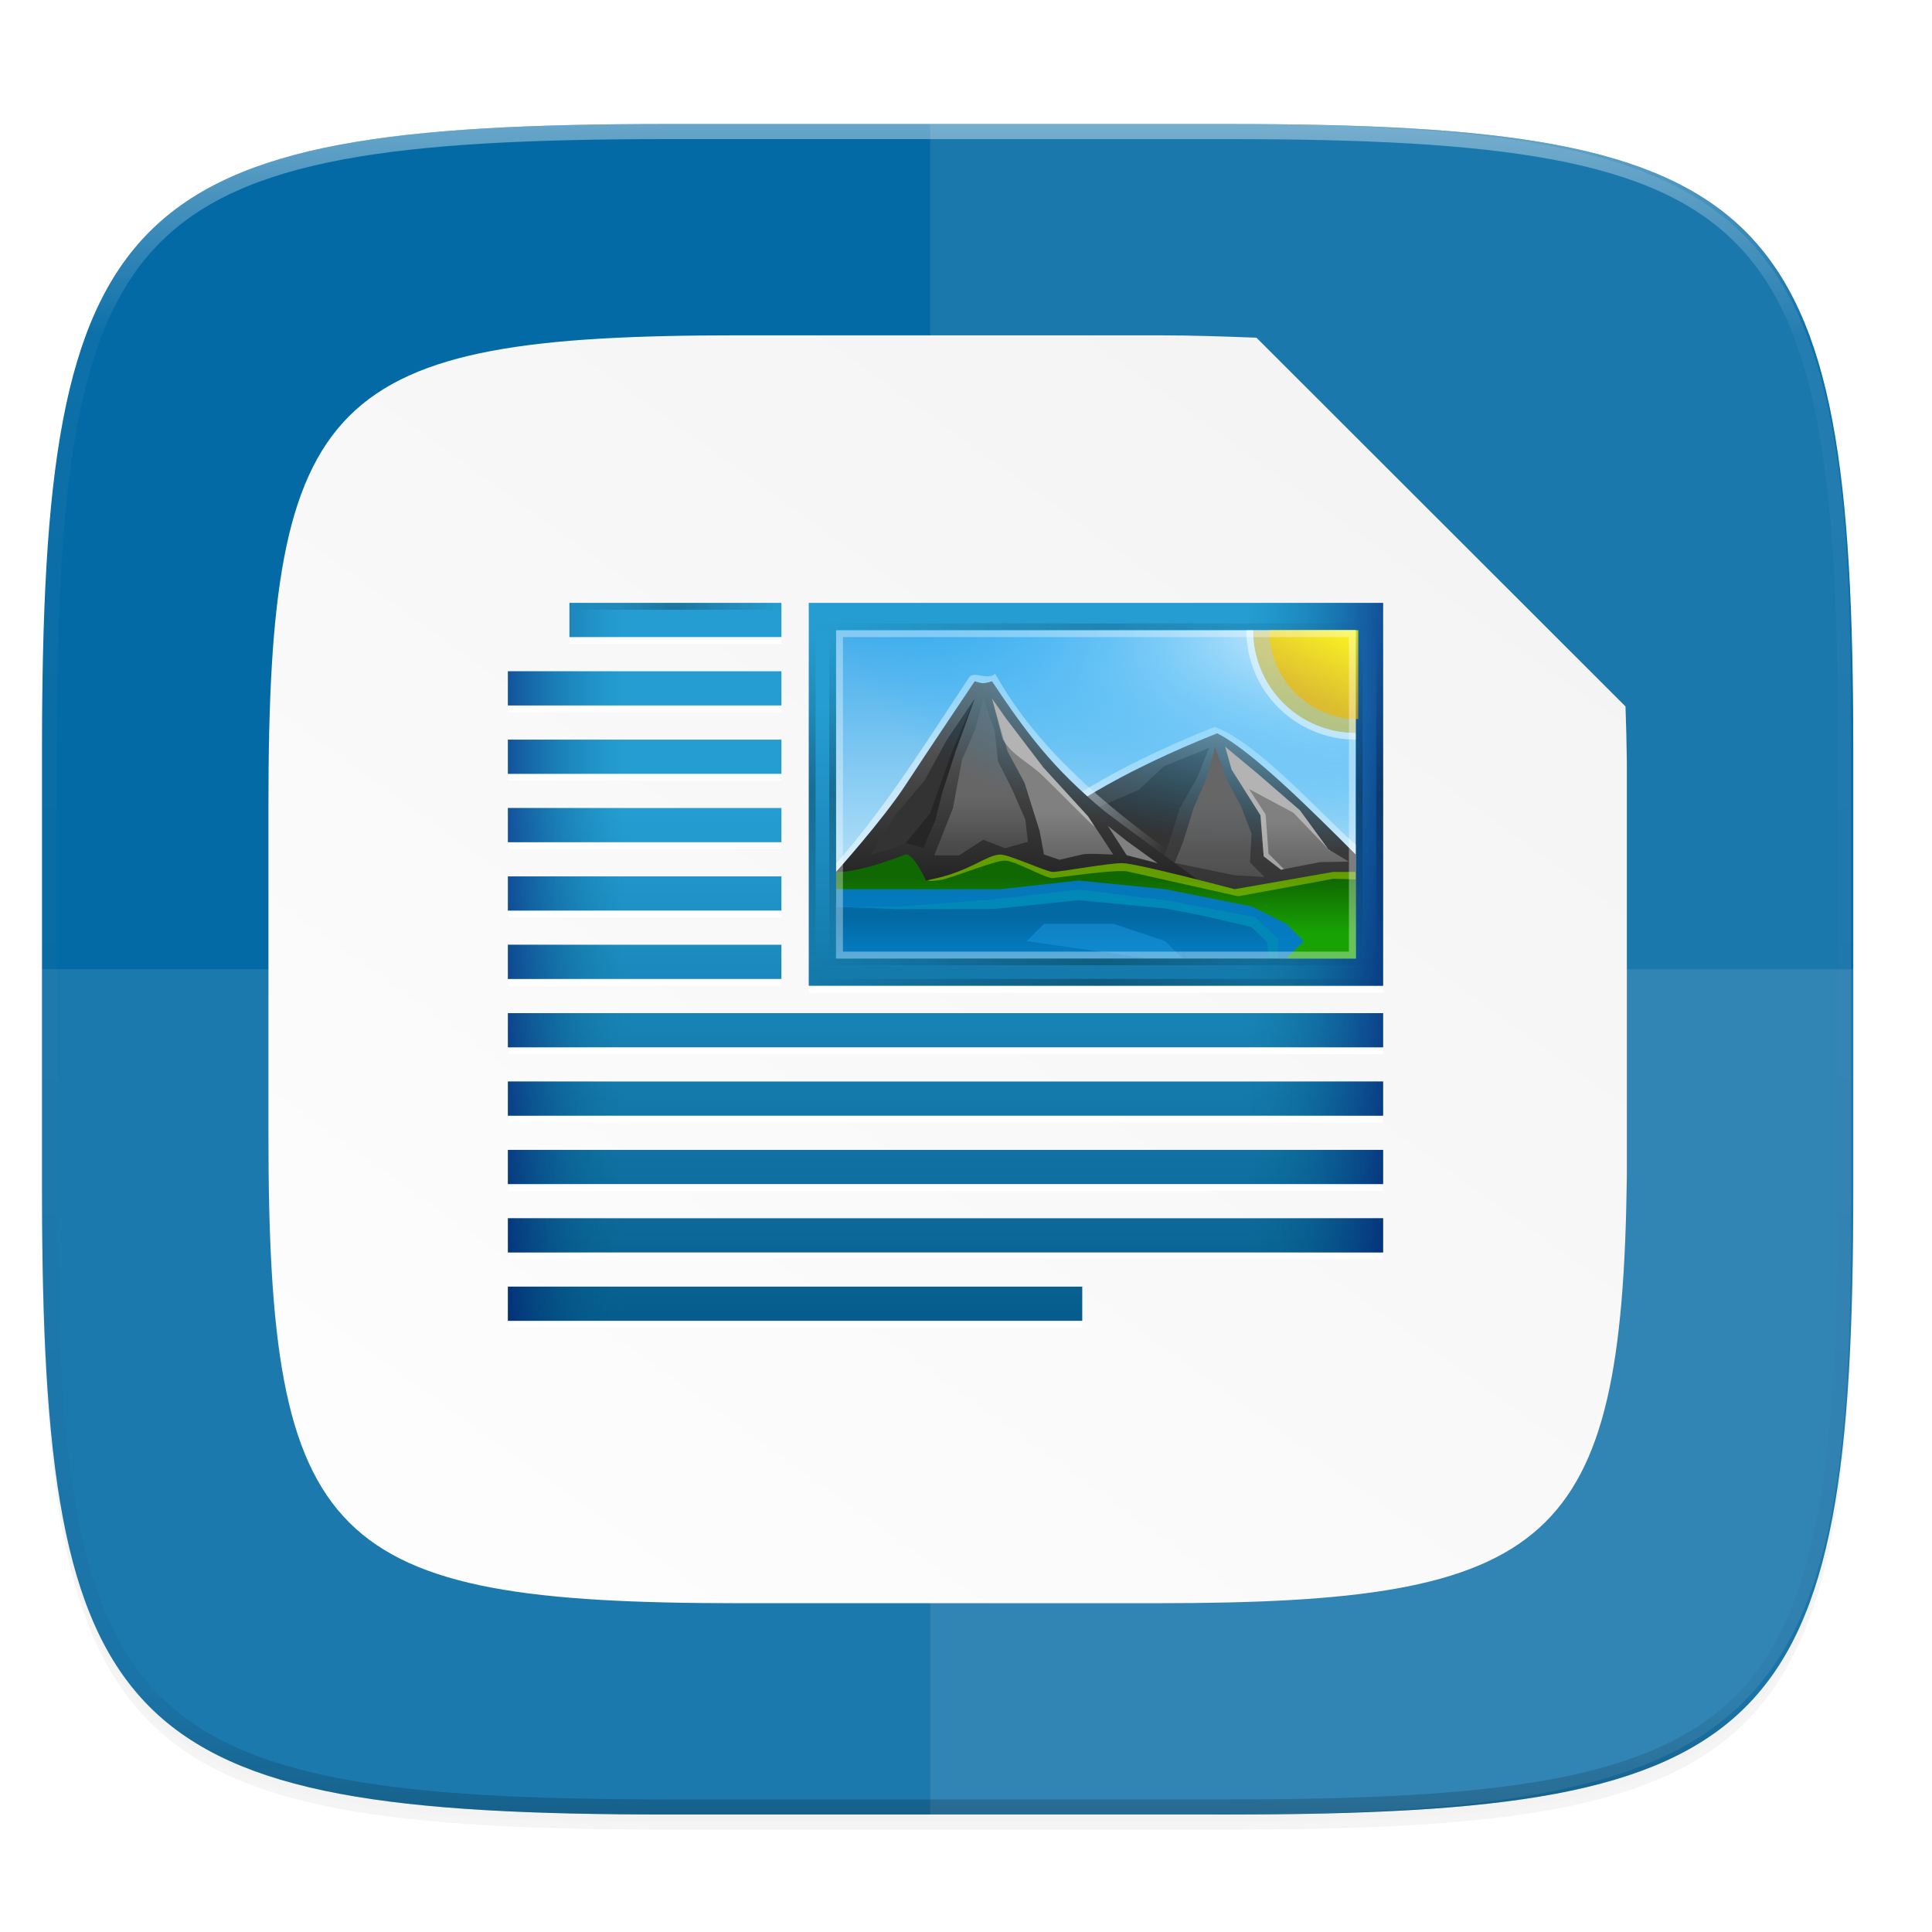 <svg xmlns="http://www.w3.org/2000/svg" xmlns:xlink="http://www.w3.org/1999/xlink" style="enable-background:new" width="256" height="256" version="1.0">
 <defs>
  <filter id="filter925" width="1.046" height="1.05" x="-.02" y="-.03" style="color-interpolation-filters:sRGB">
   <feGaussianBlur stdDeviation="2.32"/>
  </filter>
  <filter id="filter931" width="1.023" height="1.025" x="-.01" y="-.01" style="color-interpolation-filters:sRGB">
   <feGaussianBlur stdDeviation="1.16"/>
  </filter>
  <linearGradient id="linearGradient1108" x1="296" x2="296" y1="-212" y2="236" gradientUnits="userSpaceOnUse" xlink:href="#linearGradient1013"/>
  <linearGradient id="linearGradient1013">
   <stop style="stop-color:#ffffff" offset="0"/>
   <stop offset=".125" style="stop-color:#ffffff;stop-opacity:0.098"/>
   <stop offset=".925" style="stop-color:#000000;stop-opacity:0.098"/>
   <stop style="stop-color:#000000;stop-opacity:0.498" offset="1"/>
  </linearGradient>
  <clipPath id="clipPath1082-3" clipPathUnits="userSpaceOnUse">
   <path style="fill:#8c59d9" d="M 361.938,-212 C 507.235,-212 528,-191.287 528,-46.125 V 70.125 C 528,215.286 507.235,236 361.938,236 H 214.062 C 68.765,236 48,215.286 48,70.125 V -46.125 C 48,-191.287 68.765,-212 214.062,-212 Z"/>
  </clipPath>
  <linearGradient id="linearGradient4338">
   <stop offset="0" style="stop-color:#f2f2f2"/>
   <stop offset="1" style="stop-color:#ffffff"/>
  </linearGradient>
  <linearGradient id="linearGradient13214">
   <stop offset="0" style="stop-color:#18a303"/>
   <stop offset="1" style="stop-color:#106802"/>
  </linearGradient>
  <linearGradient id="linearGradient8074-2">
   <stop offset="0" style="stop-color:#000000;stop-opacity:0"/>
   <stop offset=".493" style="stop-color:#000000"/>
   <stop offset="1" style="stop-color:#000000;stop-opacity:0"/>
  </linearGradient>
  <linearGradient id="linearGradient1776" x1="58.663" x2="3.612" y1="224.971" y2="301.548" gradientTransform="matrix(2.837,0,0,2.835,31.389,-573.782)" gradientUnits="userSpaceOnUse" xlink:href="#linearGradient4338"/>
  <linearGradient id="linearGradient4295">
   <stop offset="0" style="stop-color:#000000;stop-opacity:0"/>
   <stop style="stop-color:#000000" offset=".505"/>
   <stop offset="1" style="stop-color:#000000;stop-opacity:0"/>
  </linearGradient>
  <filter id="filter2168" width="1.023" height="1.025" x="-.01" y="-.01" style="color-interpolation-filters:sRGB">
   <feGaussianBlur stdDeviation=".87"/>
  </filter>
  <linearGradient id="linearGradient2180" x1="120.551" x2="120.468" y1="104.433" y2="238.961" gradientUnits="userSpaceOnUse" xlink:href="#linearGradient4295"/>
  <linearGradient id="linearGradient9153">
   <stop offset="0" style="stop-color:#0369a3"/>
   <stop offset="1" style="stop-color:#047fc6"/>
  </linearGradient>
  <linearGradient id="linearGradient8652-8-2" x1="298" x2="298" y1="-1587.638" y2="-1507.638" gradientUnits="userSpaceOnUse" xlink:href="#linearGradient19846-7"/>
  <linearGradient id="linearGradient19846-7">
   <stop offset="0" style="stop-color:#259dd2"/>
   <stop offset="1" style="stop-color:#025583"/>
  </linearGradient>
  <linearGradient id="linearGradient8652-2" x1="298" x2="298" y1="-1571.179" y2="-1497.572" gradientUnits="userSpaceOnUse" xlink:href="#linearGradient19846"/>
  <linearGradient id="linearGradient19846">
   <stop offset="0" style="stop-color:#259dd2"/>
   <stop offset="1" style="stop-color:#065d8d"/>
  </linearGradient>
  <linearGradient id="linearGradient8648-3-3" x1="516.05" x2="495.666" y1="192.985" y2="192.985" gradientTransform="translate(-123,-1753.64)" gradientUnits="userSpaceOnUse" xlink:href="#linearGradient8642-9"/>
  <linearGradient id="linearGradient8642-9">
   <stop offset="0" style="stop-color:#000061"/>
   <stop offset="1" style="stop-color:#006f86;stop-opacity:0"/>
  </linearGradient>
  <linearGradient id="linearGradient19761-6-6" x1="230" x2="230" y1="-581.638" y2="-577.573" gradientTransform="matrix(9.818,0,0,8,-1867.87,3054.46)" gradientUnits="userSpaceOnUse" xlink:href="#linearGradient19796"/>
  <linearGradient id="linearGradient19796">
   <stop offset="0" style="stop-color:#44adeb"/>
   <stop offset="1" style="stop-color:#aadcf7"/>
  </linearGradient>
  <linearGradient id="linearGradient8608-1" x1="345" x2="345" y1="1173" y2="1178" gradientTransform="matrix(-8.866,0,0,8.107,3447.88,-11110.2)" gradientUnits="userSpaceOnUse" xlink:href="#linearGradient10292"/>
  <linearGradient id="linearGradient10292">
   <stop offset="0" style="stop-color:#666666"/>
   <stop offset="1" style="stop-color:#333333"/>
  </linearGradient>
  <linearGradient id="linearGradient8680-9" x1="346.696" x2="361.368" y1="-1313.519" y2="-1303.796" gradientTransform="translate(0,-263)" gradientUnits="userSpaceOnUse" xlink:href="#linearGradient8984"/>
  <linearGradient id="linearGradient8984">
   <stop offset="0" style="stop-color:#ffffff"/>
   <stop offset="1" style="stop-color:#ffffff;stop-opacity:0"/>
  </linearGradient>
  <linearGradient id="linearGradient8604-2" x1="345" x2="345" y1="1173.911" y2="1178" gradientTransform="matrix(8.866,0,0,8.107,-2745.88,-11107.7)" gradientUnits="userSpaceOnUse" xlink:href="#linearGradient8655"/>
  <linearGradient id="linearGradient8655">
   <stop offset="0" style="stop-color:#666666"/>
   <stop offset="1" style="stop-color:#1a1a1a"/>
  </linearGradient>
  <linearGradient id="linearGradient9085-3" x1="298.188" x2="298.188" y1="-631.149" y2="-634.268" gradientTransform="matrix(2.533,0,0,2.533,-398.851,44.412)" gradientUnits="userSpaceOnUse" xlink:href="#linearGradient13214"/>
  <linearGradient id="linearGradient8598-9" x1="345" x2="345" y1="1173" y2="1178" gradientTransform="matrix(8.866,0,0,8.107,-2745.88,-11097.6)" gradientUnits="userSpaceOnUse" xlink:href="#linearGradient9153"/>
  <linearGradient id="linearGradient8633-8" x1="337.375" x2="337.375" y1="-1311.359" y2="-1304.402" gradientTransform="translate(0,-263)" gradientUnits="userSpaceOnUse" xlink:href="#linearGradient8627"/>
  <linearGradient id="linearGradient8627">
   <stop offset="0" style="stop-color:#666666"/>
   <stop offset="1" style="stop-color:#666666;stop-opacity:0.5"/>
  </linearGradient>
  <radialGradient id="radialGradient8546-3" cx="-1535.304" cy="-842.908" r="10" fx="-1535.304" fy="-842.908" gradientTransform="matrix(-3.316,0,0,-7.584,-3491.73,-6782.31)" gradientUnits="userSpaceOnUse" xlink:href="#linearGradient8548"/>
  <linearGradient id="linearGradient8548">
   <stop offset="0" style="stop-color:#ffffff"/>
   <stop offset="1" style="stop-color:#00a8ff;stop-opacity:0"/>
  </linearGradient>
  <linearGradient id="linearGradient8633-1-2" x1="337.375" x2="337.375" y1="-1311.359" y2="-1299.649" gradientTransform="translate(0,-263)" gradientUnits="userSpaceOnUse" xlink:href="#linearGradient8627"/>
  <linearGradient id="linearGradient8641-9" x1="349.55" x2="349.55" y1="-1308.946" y2="-1302.726" gradientTransform="translate(0,-263)" gradientUnits="userSpaceOnUse" xlink:href="#linearGradient8635"/>
  <linearGradient id="linearGradient8635">
   <stop offset="0" style="stop-color:#808080"/>
   <stop offset="1" style="stop-color:#666666"/>
  </linearGradient>
  <linearGradient id="linearGradient8641-8-9" x1="349.55" x2="349.55" y1="-1307.696" y2="-1301.226" gradientTransform="translate(0,-263)" gradientUnits="userSpaceOnUse" xlink:href="#linearGradient8635"/>
  <linearGradient id="linearGradient9159-4" x1="337.375" x2="337.375" y1="-1293.638" y2="-1287.512" gradientTransform="translate(0,-263)" gradientUnits="userSpaceOnUse" xlink:href="#linearGradient9153"/>
  <linearGradient id="linearGradient10761-4" x1="445.695" x2="441.388" y1="1103.578" y2="1099.82" gradientUnits="userSpaceOnUse" xlink:href="#linearGradient10755"/>
  <linearGradient id="linearGradient10755">
   <stop offset="0" style="stop-color:#e9b913"/>
   <stop offset="1" style="stop-color:#ffff00"/>
  </linearGradient>
  <linearGradient id="linearGradient7410-3" x1="-17" x2="144" y1="-1194.638" y2="-1194.638" gradientTransform="matrix(0.524,0,0,1,318.409,-356)" gradientUnits="userSpaceOnUse" xlink:href="#linearGradient8074-2"/>
  <linearGradient id="linearGradient7414-6" x1="-17" x2="144" y1="-1194.638" y2="-1194.638" gradientTransform="matrix(0.524,0,0,1,318.409,-405)" gradientUnits="userSpaceOnUse" xlink:href="#linearGradient8074-2"/>
  <linearGradient id="linearGradient8648-32" x1="387.495" x2="405.172" y1="192.985" y2="192.985" gradientTransform="translate(-123,-1753.64)" gradientUnits="userSpaceOnUse" xlink:href="#linearGradient8642-9"/>
  <linearGradient id="linearGradient20129-0" x1="-17" x2="144" y1="-1194.638" y2="-1194.638" gradientTransform="matrix(0.298,0,0,1,-1593.57,881.638)" gradientUnits="userSpaceOnUse" xlink:href="#linearGradient8074-2"/>
  <linearGradient id="linearGradient20133-6" x1="-17" x2="144" y1="-1194.638" y2="-1194.638" gradientTransform="matrix(0.298,0,0,1,-1593.57,804.638)" gradientUnits="userSpaceOnUse" xlink:href="#linearGradient8074-2"/>
  <linearGradient id="linearGradient20141-1" x1="-17" x2="144" y1="-1194.638" y2="-1194.638" gradientTransform="matrix(0.298,0,0,1,-1593.57,884.638)" gradientUnits="userSpaceOnUse" xlink:href="#linearGradient8074-2"/>
  <linearGradient id="linearGradient20145-5" x1="-17" x2="144" y1="-1194.638" y2="-1194.638" gradientTransform="matrix(0.524,0,0,1,318.409,-353)" gradientUnits="userSpaceOnUse" xlink:href="#linearGradient8074-2"/>
  <linearGradient id="linearGradient20149-5" x1="-17" x2="144" y1="-1194.638" y2="-1194.638" gradientTransform="matrix(0.298,0,0,1,-1593.57,801.638)" gradientUnits="userSpaceOnUse" xlink:href="#linearGradient8074-2"/>
  <linearGradient id="linearGradient2092" x1="298" x2="298" y1="-1571.179" y2="-1497.572" gradientUnits="userSpaceOnUse" xlink:href="#linearGradient19846"/>
  <linearGradient id="linearGradient2094" x1="298" x2="298" y1="-1571.179" y2="-1497.572" gradientUnits="userSpaceOnUse" xlink:href="#linearGradient19846"/>
  <linearGradient id="linearGradient2096" x1="298" x2="298" y1="-1571.179" y2="-1497.572" gradientUnits="userSpaceOnUse" xlink:href="#linearGradient19846"/>
  <linearGradient id="linearGradient2098" x1="298" x2="298" y1="-1571.179" y2="-1497.572" gradientUnits="userSpaceOnUse" xlink:href="#linearGradient19846"/>
  <linearGradient id="linearGradient2100" x1="298" x2="298" y1="-1571.179" y2="-1497.572" gradientUnits="userSpaceOnUse" xlink:href="#linearGradient19846"/>
  <linearGradient id="linearGradient2102" x1="298" x2="298" y1="-1571.179" y2="-1497.572" gradientUnits="userSpaceOnUse" xlink:href="#linearGradient19846"/>
  <linearGradient id="linearGradient2104" x1="298" x2="298" y1="-1571.179" y2="-1497.572" gradientUnits="userSpaceOnUse" xlink:href="#linearGradient19846"/>
  <linearGradient id="linearGradient2106" x1="298" x2="298" y1="-1571.179" y2="-1497.572" gradientUnits="userSpaceOnUse" xlink:href="#linearGradient19846"/>
  <linearGradient id="linearGradient2108" x1="298" x2="298" y1="-1571.179" y2="-1497.572" gradientUnits="userSpaceOnUse" xlink:href="#linearGradient19846"/>
  <linearGradient id="linearGradient2110" x1="298" x2="298" y1="-1571.179" y2="-1497.572" gradientUnits="userSpaceOnUse" xlink:href="#linearGradient19846"/>
  <linearGradient id="linearGradient2112" x1="298" x2="298" y1="-1571.179" y2="-1497.572" gradientUnits="userSpaceOnUse" xlink:href="#linearGradient19846"/>
  <linearGradient id="linearGradient2487" x1="-17" x2="144" y1="-1194.638" y2="-1194.638" gradientTransform="matrix(0.193,0,0,1,277.273,-408)" gradientUnits="userSpaceOnUse" xlink:href="#linearGradient8074-2"/>
 </defs>
 <g transform="translate(0,-44)">
  <g>
   <g>
    <path style="opacity:0.2;filter:url(#filter925)" d="m 162.537,62.432 c 72.649,0 83.031,10.357 83.031,82.937 v 58.125 c 0,72.581 -10.383,82.938 -83.031,82.938 h -73.938 c -72.649,0 -83.031,-10.357 -83.031,-82.938 v -58.125 c 0,-72.581 10.383,-82.937 83.031,-82.937 z"/>
    <path d="m 162.537,61.432 c 72.649,0 83.031,10.357 83.031,82.937 v 58.125 c 0,72.581 -10.383,82.938 -83.031,82.938 h -73.938 c -72.649,0 -83.031,-10.357 -83.031,-82.938 v -58.125 c 0,-72.581 10.383,-82.937 83.031,-82.937 z" style="opacity:0.1;filter:url(#filter931)"/>
   </g>
   <g>
    <path d="m 162.537,60.432 c 72.649,0 83.031,10.357 83.031,82.937 v 58.125 c 0,72.581 -10.383,82.938 -83.031,82.938 h -73.938 c -72.649,0 -83.031,-10.357 -83.031,-82.938 v -58.125 c 0,-72.581 10.383,-82.937 83.031,-82.937 z" style="fill:#036aa5"/>
    <path d="m 215.568,199.817 v -54.77 c -0.033,-2.587 -0.094,-5.079 -0.18,-7.438 L 166.488,88.746 C 162.335,88.595 158.255,88.432 153.383,88.432 H 97.888 c -54.527,0 -62.32,7.767 -62.32,62.203 v 43.594 c 0,54.435 7.793,62.203 62.32,62.203 h 55.495 c 52.446,0 61.559,-7.629 62.185,-56.615 z" style="opacity:0.4;fill:url(#linearGradient2180);filter:url(#filter2182)"/>
    <g transform="translate(-1.598)">
     <path style="opacity:0.1;fill:#ffffff" d="m 7.166,172.432 v 29.062 c 0,72.581 10.383,82.938 83.031,82.938 h 73.938 c 72.649,0 83.031,-10.357 83.031,-82.938 v -29.062 z"/>
     <path d="m 124.857,284.432 h 37.68 c 36.897,0 57.276,-3.112 69.136,-14.014 11.86,-10.902 15.184,-29.578 15.184,-63.482 v -69.008 c 0,-33.904 -3.323,-52.808 -15.184,-63.71 C 219.813,63.316 199.433,60.432 162.537,60.432 h -37.68 z" style="opacity:0.1;fill:#f6f6f6"/>
    </g>
    <path style="opacity:0.1;fill:#010000;filter:url(#filter2168)" d="m 215.568,199.817 v -54.77 c -0.033,-2.587 -0.094,-5.079 -0.18,-7.438 L 166.488,88.746 C 162.335,88.595 158.255,88.432 153.383,88.432 H 97.888 c -54.527,0 -62.32,7.767 -62.32,62.203 v 43.594 c 0,54.435 7.793,62.203 62.32,62.203 h 55.495 c 52.446,0 61.559,-7.629 62.185,-56.615 z"/>
    <path d="m 215.568,199.817 v -54.77 c -0.033,-2.587 -0.094,-5.079 -0.18,-7.438 L 166.488,88.746 C 162.335,88.595 158.255,88.432 153.383,88.432 H 97.888 c -54.527,0 -62.32,7.767 -62.32,62.203 v 43.594 c 0,54.435 7.793,62.203 62.32,62.203 h 55.495 c 52.446,0 61.559,-7.629 62.185,-56.615 z" style="fill:url(#linearGradient1776)"/>
    <g transform="matrix(0.906,0,0,0.906,-172.79,1575.877)" style="enable-background:new">
     <rect width="84" height="56" x="309" y="-1601.64" style="fill:#ffffff"/>
     <path d="m 274,-1601.638 v 5 h 31 v -5 z m -9,10 v 5 h 40 v -5 z m 0,10 v 5 h 40 v -5 z m 0,10 v 5 h 40 v -5 z m 0,10 v 5 h 40 v -5 z m 0,10 v 5 h 40 v -5 z m 0,10 v 5 h 128 v -5 z m 0,10 v 5 h 128 v -5 z m 0,10 v 5 h 128 v -5 z m 0,10 v 5 h 128 v -5 z m 0,10 v 5 h 84 v -5 z" style="fill:#ffffff"/>
     <rect width="84" height="56" x="309" y="-1602.64" style="fill:url(#linearGradient8652-8-2)"/>
     <g transform="translate(0,-1)" style="fill:url(#linearGradient8652-2)">
      <rect width="31" height="5" x="274" y="-1601.64" style="fill:url(#linearGradient2092)"/>
      <rect width="128" height="5" x="265" y="-1541.64" style="fill:url(#linearGradient2094)"/>
      <rect width="84" height="5" x="265" y="-1501.64" style="fill:url(#linearGradient2096)"/>
      <rect width="40" height="5" x="265" y="-1591.64" style="fill:url(#linearGradient2098)"/>
      <rect width="40" height="5" x="265" y="-1581.64" style="fill:url(#linearGradient2100)"/>
      <rect width="40" height="5" x="265" y="-1571.64" style="fill:url(#linearGradient2102)"/>
      <rect width="40" height="5" x="265" y="-1561.64" style="fill:url(#linearGradient2104)"/>
      <rect width="40" height="5" x="265" y="-1551.64" style="fill:url(#linearGradient2106)"/>
      <rect width="128" height="5" x="265" y="-1531.64" style="fill:url(#linearGradient2108)"/>
      <rect width="128" height="5" x="265" y="-1521.64" style="fill:url(#linearGradient2110)"/>
      <rect width="128" height="5" x="265" y="-1511.64" style="fill:url(#linearGradient2112)"/>
     </g>
     <path d="m 373,-1602.638 v 56 h 20 v -56 z m 0,60 v 5 h 20 v -5 z m 0,10 v 5 h 20 v -5 z m 0,10 v 5 h 20 v -5 z m 0,10 v 5 h 20 v -5 z" style="opacity:0.5;fill:url(#linearGradient8648-3-3)"/>
     <rect width="75.998" height="48" x="313" y="-1598.64" style="fill:url(#linearGradient19761-6-6)"/>
     <path d="m 368.344,-1584.5 c -15.065,6.008 -29.779,14.22 -39.781,27.25 20.479,0 39.955,-0.988 60.435,-0.988 l 0.003,-9.044 c -5.068,-4.395 -14.402,-15.033 -20.656,-17.219 z" style="opacity:0.5;fill:#ffffff"/>
     <path d="m 368.734,-1583.57 c 5.067,2.533 13.872,11.355 20.263,17.733 v 7.6 h -58.264 c 10.135,-12.666 25.334,-20.266 38.001,-25.333 z" style="fill:url(#linearGradient8608-1)"/>
     <path d="m 350.13,-1568.846 c 0,0 0.443,-3.577 0.443,-3.577 0,0 6.653,-2.846 6.653,-2.846 0,0 3.742,-3.496 3.742,-3.496 0,0 6.579,-2.668 6.579,-2.668 0,0 -1.717,4.322 -1.717,4.322 0,0 -2.565,4.493 -2.565,4.493 0,0 -1.527,4.883 -1.527,4.883 0,0 -1.056,2.813 -1.056,2.813 0,0 -10.552,-3.923 -10.552,-3.923 z" style="fill:#333333"/>
     <path d="m 332.438,-1591.719 c -6.449,9.717 -11.859,18.514 -19.436,27.213 l 0.068,7.035 c 16.781,0 44.493,0.221 61.275,0.221 -14.057,-10.205 -29.375,-19.581 -38.094,-35.031 -1.201,1.069 -3.041,-0.519 -3.812,0.562 z" style="opacity:0.5;fill:url(#linearGradient8680-9)"/>
     <path d="m 352.267,-1572.171 c -7.583,-6.291 -11.4,-11.4 -16.466,-19 -1.482,0.447 -1.425,0.277 -2.533,0 0,0 -6.778,10.07 -10.133,15.2 -3.355,5.13 -10.135,12.666 -10.135,12.666 v 5.066 h 58.264 c 0,0 -13.919,-10.055 -18.997,-13.933 z" style="fill:url(#linearGradient8604-2)"/>
     <path d="m 389,-1563.304 c 0,0 -3.266,0 -3.266,0 0,0 -14.467,2.533 -14.467,2.533 0,0 -14.296,-3.8 -16.447,-3.8 -2.113,0 -8.886,1.267 -10.153,1.267 -0.888,0 -6.332,-2.533 -7.62,-2.533 -2.124,0 -4.572,2.692 -10.905,3.8 0,0 -1.82,-4.037 -3.007,-3.8 -7.6,2.929 -10.135,2.533 -10.135,2.533 v 12.666 h 75.997 c 0,0 0.002,-12.666 0.002,-12.666 h 2.8e-4 z" style="fill:url(#linearGradient9085-3)"/>
     <path d="m 313.001,-1560.771 -9.9e-4,10.133 h 65.867 c 0,0 2.533,-2.533 2.533,-2.533 0,0 -2.533,-2.533 -2.533,-2.533 0,0 -5.067,-2.533 -5.067,-2.533 0,0 -12.666,-2.533 -12.666,-2.533 0,0 -12.666,-1.267 -12.666,-1.267 0,0 -11.4,1.267 -11.4,1.267 0,0 -15.2,0 -15.2,0 0,0 -8.866,0 -8.866,0 z" style="fill:url(#linearGradient8598-9)"/>
     <path d="m 318.068,-1565.837 c 0,0 3.609,-5.794 3.609,-5.794 0,0 4.278,-5.063 4.278,-5.063 0,0 3.267,-5.95 3.267,-5.95 0,0 4.046,-5.993 4.046,-5.993 0,0 -2.746,7.568 -2.746,7.568 0,0 -2.011,6.234 -2.011,6.234 0,0 -0.972,3.933 -0.972,3.933 0,0 -1.815,4.19 -1.815,4.19 -0.73,-0.533 -1.654,-0.552 -2.487,-0.823 0,0 -2.378,0.932 -2.378,0.932 0,0 -2.791,0.765 -2.791,0.765 z" style="fill:#333333"/>
     <path d="m 327.361,-1565.725 2.724,-6.878 1.328,-7.101 1.921,-4.384 1.199,-4.549 1.665,4.68 0.473,4.47 2.014,3.982 1.997,4.575 0.373,3.232 -3.354,0.941 -3.186,-1.242 -3.522,2.285 h -3.634 z" style="fill:url(#linearGradient8633-8)"/>
     <path d="m 360.013,-1564.566 c 0,0 -4.437,-3.198 -4.437,-3.198 0,0 -2.834,-2.261 -2.834,-2.261 0,0 2.753,4.289 2.753,4.289 0,0 4.519,1.17 4.519,1.17 z" style="fill:#808080"/>
     <rect width="32" height="76" x="1566.64" y="-389" transform="matrix(0,-1,-1,0,0,0)" style="fill:url(#radialGradient8546-3)"/>
     <path d="m 448.772,1099.688 a 7.585,4.688 0 0 1 -7.585,4.688 v -4.688 z" transform="matrix(0,1.978,-3.2,0,3908,-2471.26)" style="opacity:0.5;fill:#e9b913"/>
     <path d="m 363.73,-1567.617 c 0,0 1.566,-5.043 1.566,-5.043 0,0 1.921,-4.384 1.921,-4.384 0,0 1.199,-4.548 1.199,-4.548 0,0 1.665,4.68 1.665,4.68 0,0 2.135,3.995 2.135,3.995 0,0 1.539,3.982 1.539,3.982 0,0 -0.22,4.258 -0.22,4.258 0,0 2.115,2.123 2.115,2.123 0,0 -4.354,-0.236 -4.354,-0.236 0,0 -8.787,-1.818 -8.787,-1.818 0,0 1.22,-3.01 1.22,-3.01 z" style="fill:url(#linearGradient8633-1-2)"/>
     <path d="m 353.534,-1565.837 c 0,0 -3.688,-5.59 -3.688,-5.59 0,0 -6.541,-7.133 -6.541,-7.133 0,0 -5.412,-7.115 -5.412,-7.115 0,0 -2.092,-2.962 -2.092,-2.962 0,0 2.267,7.689 2.267,7.689 0,0 2.486,4.611 2.486,4.611 0,0 2.205,7.044 2.205,7.044 0,0 0.641,3.456 0.641,3.456 0,0 2.277,0.763 2.277,0.763 0,0 3.481,-0.806 3.481,-0.806 1.461,-0.144 2.923,0.026 4.375,0.044 v 0 z" style="fill:url(#linearGradient8641-9)"/>
     <path d="m 387.971,-1564.808 c 0,0 -2.976,-1.79 -2.976,-1.79 0,0 -4.166,-5.708 -4.166,-5.708 0,0 -6.124,-5.294 -6.124,-5.294 0,0 -4.783,-3.99 -4.783,-3.99 0,0 0.921,3.334 0.921,3.334 0,0 4.228,6.67 4.228,6.67 0,0 0.464,6.015 0.464,6.015 0,0 2.541,1.952 2.541,1.952 0,0 5.7,-1.108 5.7,-1.108 l 4.196,-0.078 z" style="fill:url(#linearGradient8641-8-9)"/>
     <path d="m 313.027,-1558.171 -0.026,7.534 h 63.332 v -2.533 l -2.533,-2.533 -12.666,-2.533 -12.666,-1.266 -12.666,1.266 -13.709,0.378 z" style="fill:url(#linearGradient9159-4)"/>
     <path d="m 348.502,-1560.705 -12.72,1.442 -13.569,1.038 -8.275,0.029 8.157,0.339 13.984,-0.021 12.391,-1.281 12.688,1.209 5.644,1.101 6.95,1.618 2.281,2.188 0.312,2.406 H 377.5 l 0.205,-2.787 -3.411,-3.262 -13.2,-2.481 z" style="fill:#0088b7"/>
     <path d="m 340.868,-1553.171 c 0,0 2.533,-2.533 2.533,-2.533 0,0 10.133,0 10.133,0 0,0 7.6,2.533 7.6,2.533 0,0 2.533,2.533 2.533,2.533 0,0 -5.067,0 -5.067,0 0,0 -17.733,-2.533 -17.733,-2.533 z" style="opacity:0.5;fill:#1c99e0"/>
     <path d="m 335.812,-1588.638 1.562,5.906 c 1.284,2.378 3.804,3.385 5.884,5.411 3.003,2.926 6.339,6.382 7.616,7.496 l -1.031,-1.594 -6.531,-7.156 -5.406,-7.094 z" style="opacity:0.4;fill:#ffffff"/>
     <path d="m 333.281,-1588.638 -3.27,7.613 -3.262,9.137 -3.574,4.373 c 0.514,0.115 2.106,0.496 2.542,0.815 l 1.812,-4.188 0.969,-3.938 2.031,-6.25 z" style="opacity:0.25"/>
     <path d="m 337.031,-1565.825 c -2.069,0 -4.433,2.53 -10.406,3.688 l -0.219,0.125 c 0.108,0.037 0.487,0.105 1.812,-0.094 1.768,-0.265 8.06,-2.932 9.562,-2.844 1.503,0.088 5.991,2.651 6.875,2.562 0.884,-0.089 9.378,-1.322 10.969,-0.969 1.591,0.353 16.188,3.625 16.188,3.625 l 13.938,-2.562 3.25,0.094 v -1.094 h -3.281 l -14.438,2.531 c 0,0 -14.318,-3.812 -16.469,-3.812 -2.113,0 -8.889,1.281 -10.156,1.281 -0.888,0 -6.338,-2.531 -7.625,-2.531 z" style="opacity:0.35;fill:#ffff00"/>
     <path d="m 448.772,1099.688 a 7.585,4.688 0 0 1 -7.585,4.688 v -4.688 z" transform="matrix(0,1.714,-2.773,0,3438.8,-2354.84)" style="opacity:0.74;fill:url(#linearGradient10761-4)"/>
     <path d="m 373,-1598.638 c 0,8.843 7.157,16 16,16 v -0.988 c -8.297,0 -15.012,-6.714 -15.012,-15.012 z" style="opacity:0.5;fill:#ffffff"/>
     <path d="m 369.906,-1581.607 0.938,3.344 4.219,6.688 0.469,6 2.531,1.969 0.438,-0.094 -2.25,-2.25 -0.438,-5.75 -2.413,-3.709 6.475,3.459 5.125,5.344 -4.156,-5.688 -6.125,-5.312 z m 15.094,15 0.25,0.281 -0.062,-0.156 z" style="opacity:0.4;fill:#ffffff"/>
     <rect width="84.375" height="1" x="309.5" y="-1550.64" style="opacity:0.25;fill:url(#linearGradient7410-3)"/>
     <rect width="84.375" height="1" x="309.5" y="-1599.64" style="opacity:0.15;fill:url(#linearGradient7414-6)"/>
     <path d="m 313,-1598.638 v 48 h 76 v -48 z m 1,1 h 74 v 46 h -74 z" style="opacity:0.35;fill:#ffffff"/>
     <path d="m 274,-1602.638 v 5 h 9 v -5 z m -9,10 v 5 h 18 v -5 z m 0,10 v 5 h 18 v -5 z m 0,10 v 5 h 18 v -5 z m 0,10 v 5 h 18 v -5 z m 0,10 v 5 h 18 v -5 z m 0,10 v 5 h 18 v -5 z m 0,10 v 5 h 18 v -5 z m 0,10 v 5 h 18 v -5 z m 0,10 v 5 h 18 v -5 z m 0,10 v 5 h 18 v -5 z" style="opacity:0.5;fill:url(#linearGradient8648-32)"/>
     <rect width="31" height="1" x="274" y="-1602.64" style="opacity:0.25;fill:url(#linearGradient2487)"/>
     <rect width="48" height="1" x="-1598.64" y="-313" transform="rotate(90)" style="opacity:0.25;fill:url(#linearGradient20129-0)"/>
     <rect width="48" height="1" x="-1598.64" y="-390" transform="rotate(90)" style="opacity:0.25;fill:url(#linearGradient20133-6)"/>
     <rect width="48" height="1" x="-1598.64" y="-310" transform="rotate(90)" style="opacity:0.25;fill:url(#linearGradient20141-1)"/>
     <rect width="84.375" height="1" x="309.5" y="-1547.64" style="opacity:0.25;fill:url(#linearGradient20145-5)"/>
     <rect width="48" height="1" x="-1598.64" y="-393" transform="rotate(90)" style="opacity:0.25;fill:url(#linearGradient20149-5)"/>
     <use width="5033" height="1085" x="0" y="0" transform="matrix(1.29,0,0,1,-88.548,9.975)" xlink:href="#rect19802"/>
     <use width="5033" height="1085" x="0" y="0" transform="matrix(1.29,0,0,1,-88.548,19.974)" xlink:href="#rect19802"/>
     <use width="5033" height="1085" x="0" y="0" transform="matrix(1.29,0,0,1,-88.548,29.974)" xlink:href="#rect19802"/>
     <use width="5033" height="1085" x="0" y="0" transform="matrix(1.29,0,0,1,-88.548,39.974)" xlink:href="#rect19802"/>
     <use width="5033" height="1085" x="0" y="0" transform="matrix(1.29,0,0,1,-88.548,49.974)" xlink:href="#rect19802"/>
     <use width="5033" height="1085" x="0" y="0" transform="matrix(4.129,0,0,1,-866.355,59.974)" xlink:href="#rect19802"/>
     <use width="5033" height="1085" x="0" y="0" transform="matrix(4.129,0,0,1,-866.355,69.975)" xlink:href="#rect19802"/>
     <use width="5033" height="1085" x="0" y="0" transform="matrix(4.129,0,0,1,-866.355,79.975)" xlink:href="#rect19802"/>
     <use width="5033" height="1085" x="0" y="0" transform="matrix(4.129,0,0,1,-866.355,89.975)" xlink:href="#rect19802"/>
     <use width="5033" height="1085" x="0" y="0" transform="matrix(2.71,0,0,1,-477.452,99.975)" xlink:href="#rect19802"/>
    </g>
   </g>
   <g>
    <path style="opacity:0.4;fill:none;stroke:url(#linearGradient1108);stroke-width:8;stroke-linecap:round;stroke-linejoin:round" d="M 361.938,-212 C 507.235,-212 528,-191.287 528,-46.125 V 70.125 C 528,215.286 507.235,236 361.938,236 H 214.062 C 68.765,236 48,215.286 48,70.125 V -46.125 C 48,-191.287 68.765,-212 214.062,-212 Z" clip-path="url(#clipPath1082-3)" transform="matrix(0.5,0,0,0.5,-18.432,166.432)"/>
   </g>
  </g>
 </g>
</svg>
